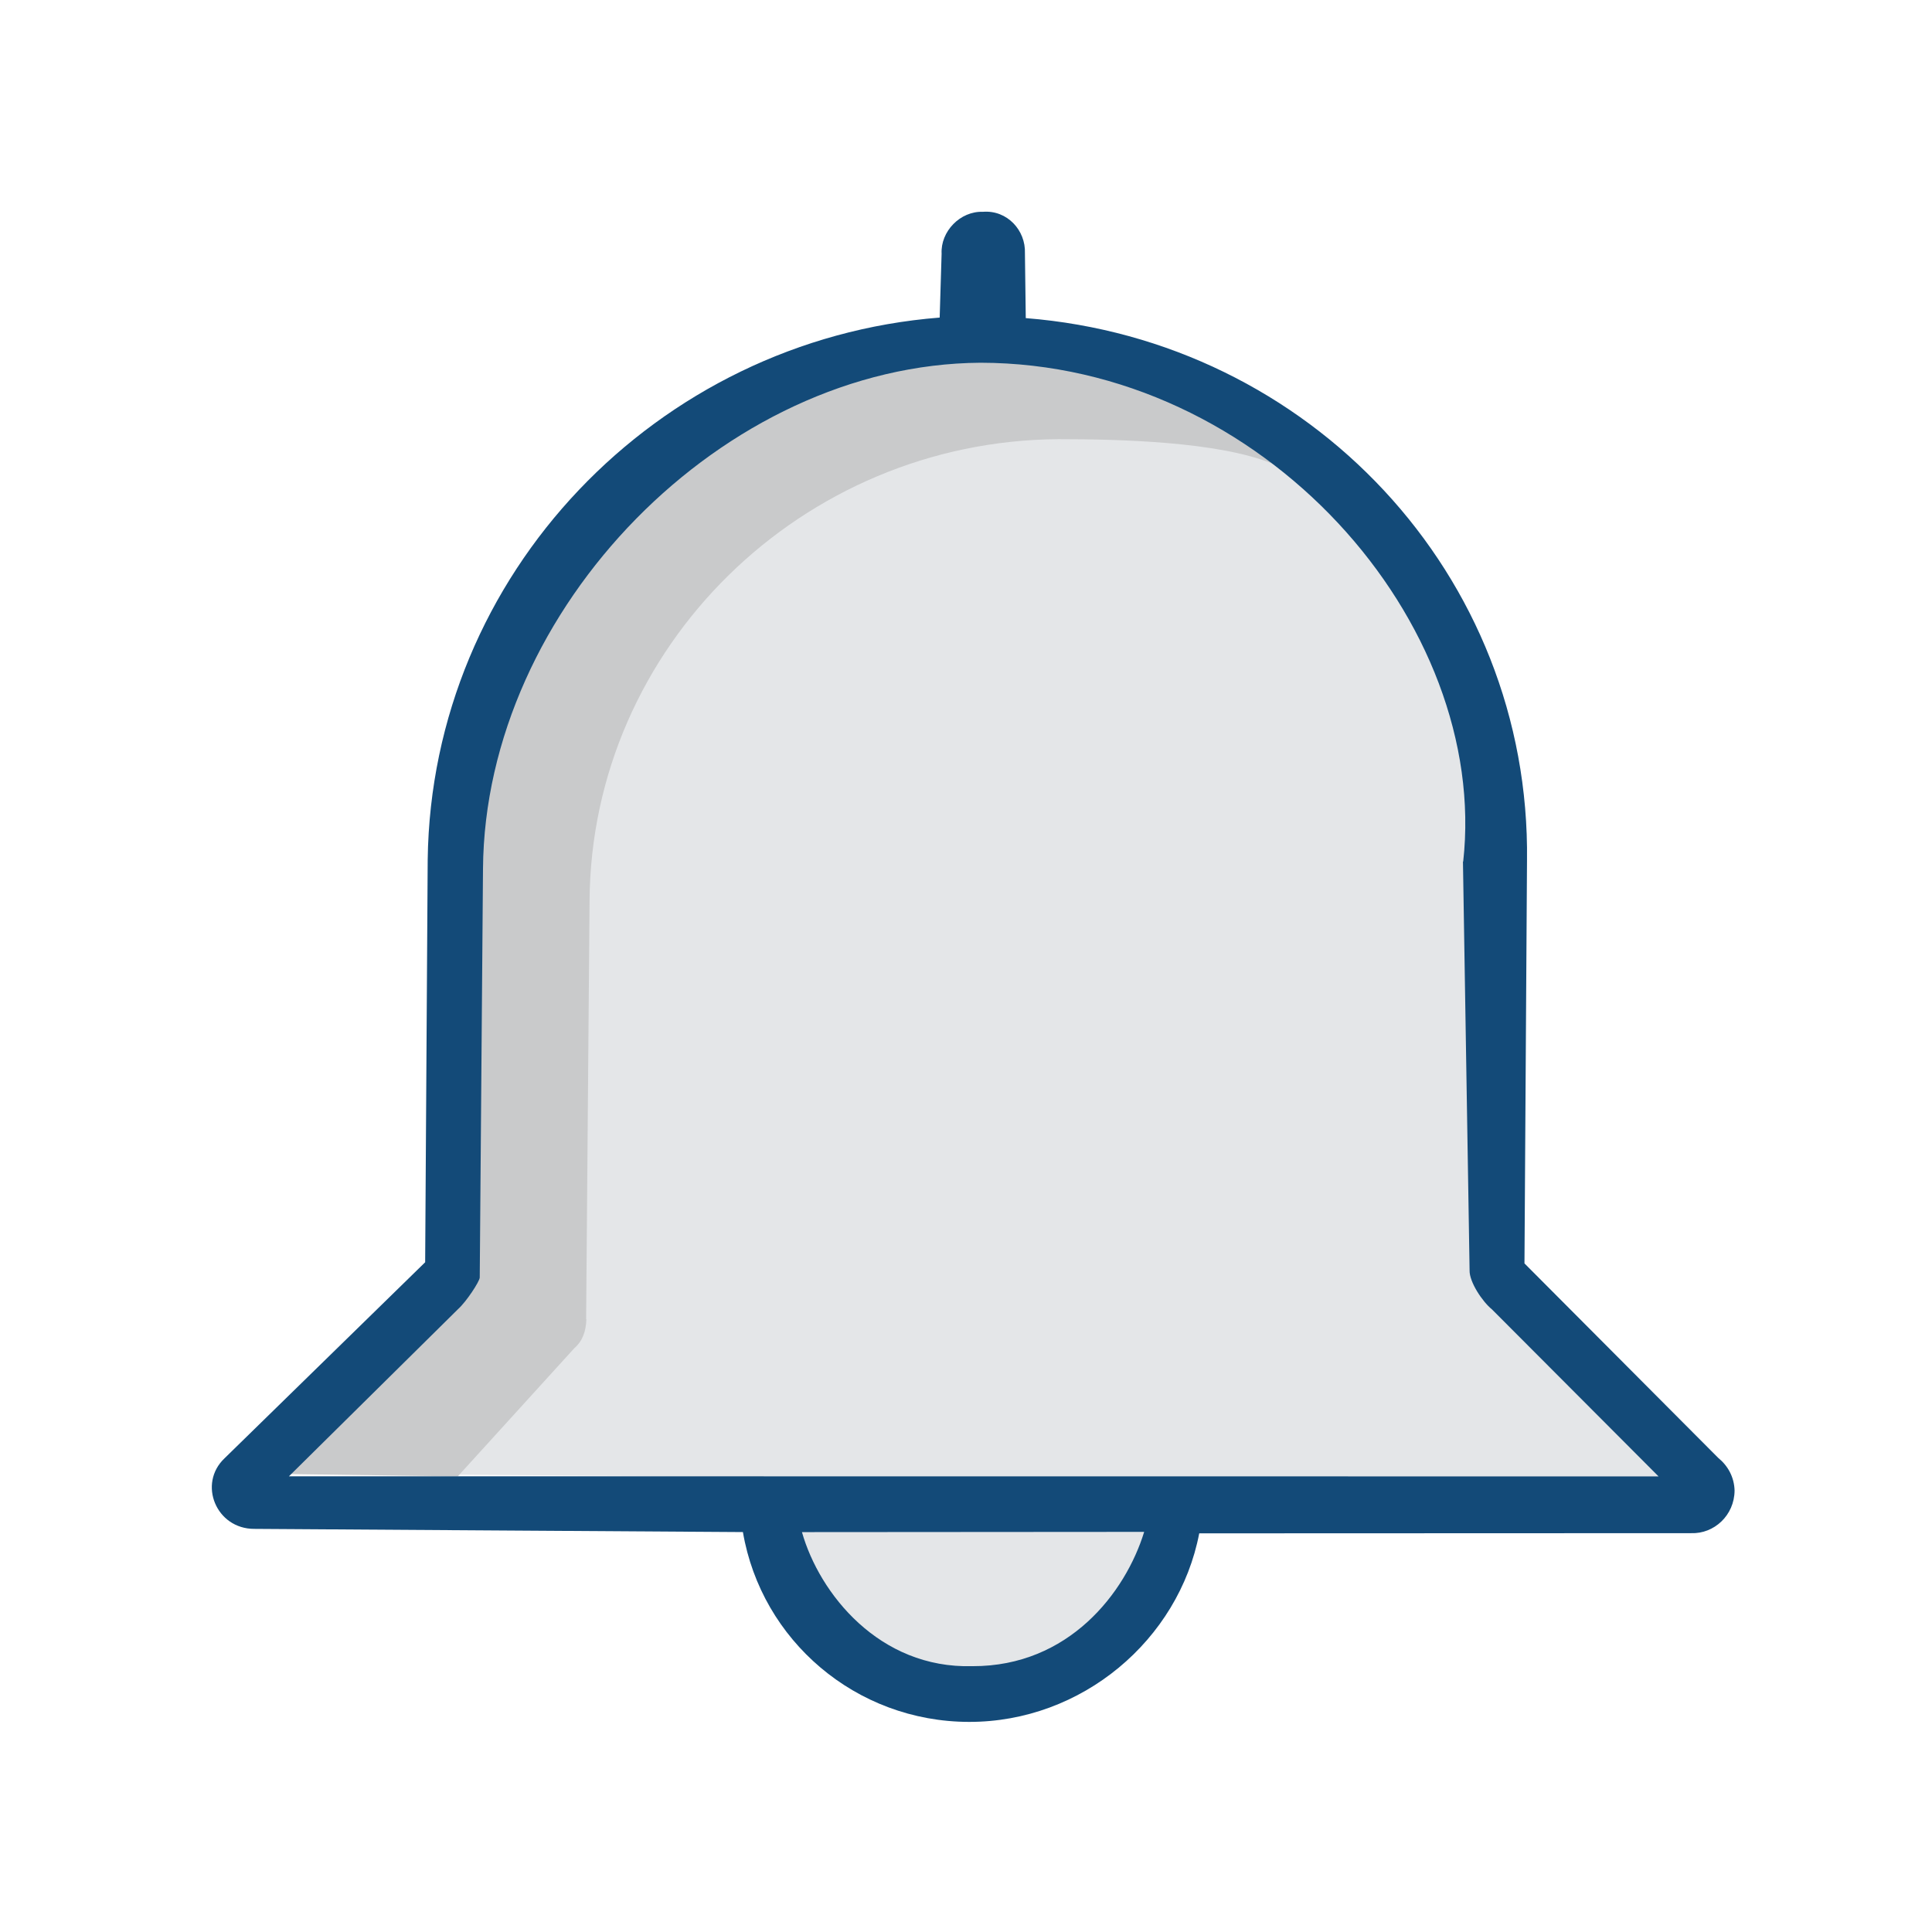<svg xmlns="http://www.w3.org/2000/svg" viewBox="0 0 32 32" width="100%" height="100%" preserveAspectRatio="none">
  <path fill="#E4E6E8" d="M16.178 27.757c-1.67-.157-2.693-1.362-2.982-2.38l5.828-.004c-.312 1.01-1.18 2.147-2.845 2.384zm8.297-13.812l.1 6.973c-.006.195.055.525.218.66l2.982 2.99-23.108-.162 2.866-2.834c.146-.13.36-.302.366-.497l.05-7.133c.03-4.316 3.935-8.15 8.307-8.178 4.384.006 8.24 3.864 8.21 8.18z"/>
  <path fill="#C9CACB" d="M9.708 21.85l.057-6.936c.03-4.196 3.515-7.613 7.766-7.64 1.03 0 2.64.042 3.53.4-.783-.994-3.42-1.723-5.073-1.725-4.25.02-8.056 3.92-8.086 8.12L7.838 21c-.008.19-.145.4-.286.527l-2.87 2.887 2.9.04 1.93-2.123c.14-.12.195-.29.2-.48z"/>
  <path fill="#134A78" d="M16.99 5.273l-.014-1.08c.014-.378-.294-.716-.694-.685-.38-.014-.705.327-.686.694l-.032 1.058c-4.688.37-8.42 4.25-8.48 8.98l-.042 6.667-3.322 3.246c-.447.422-.14 1.172.493 1.17l8.092.053c.307 1.796 1.873 3.14 3.743 3.144s3.476-1.357 3.815-3.123l8.147-.003c.38.014.717-.294.72-.706-.006-.222-.11-.41-.27-.54l-3.21-3.222.042-6.667c.062-4.74-3.608-8.62-8.302-8.99zm-.885 22.324c-1.542.043-2.533-1.202-2.822-2.22l5.668-.004c-.31 1.01-1.25 2.227-2.84 2.224zm8.126-13.33l.11 6.775c-.005.19.21.515.37.645l2.76 2.767-22.685-.002 2.8-2.768c.14-.126.354-.454.36-.523L8 14.39c.03-4.315 3.99-8.354 8.24-8.382 4.69.006 8.434 4.317 7.995 8.265z"/>
</svg>
